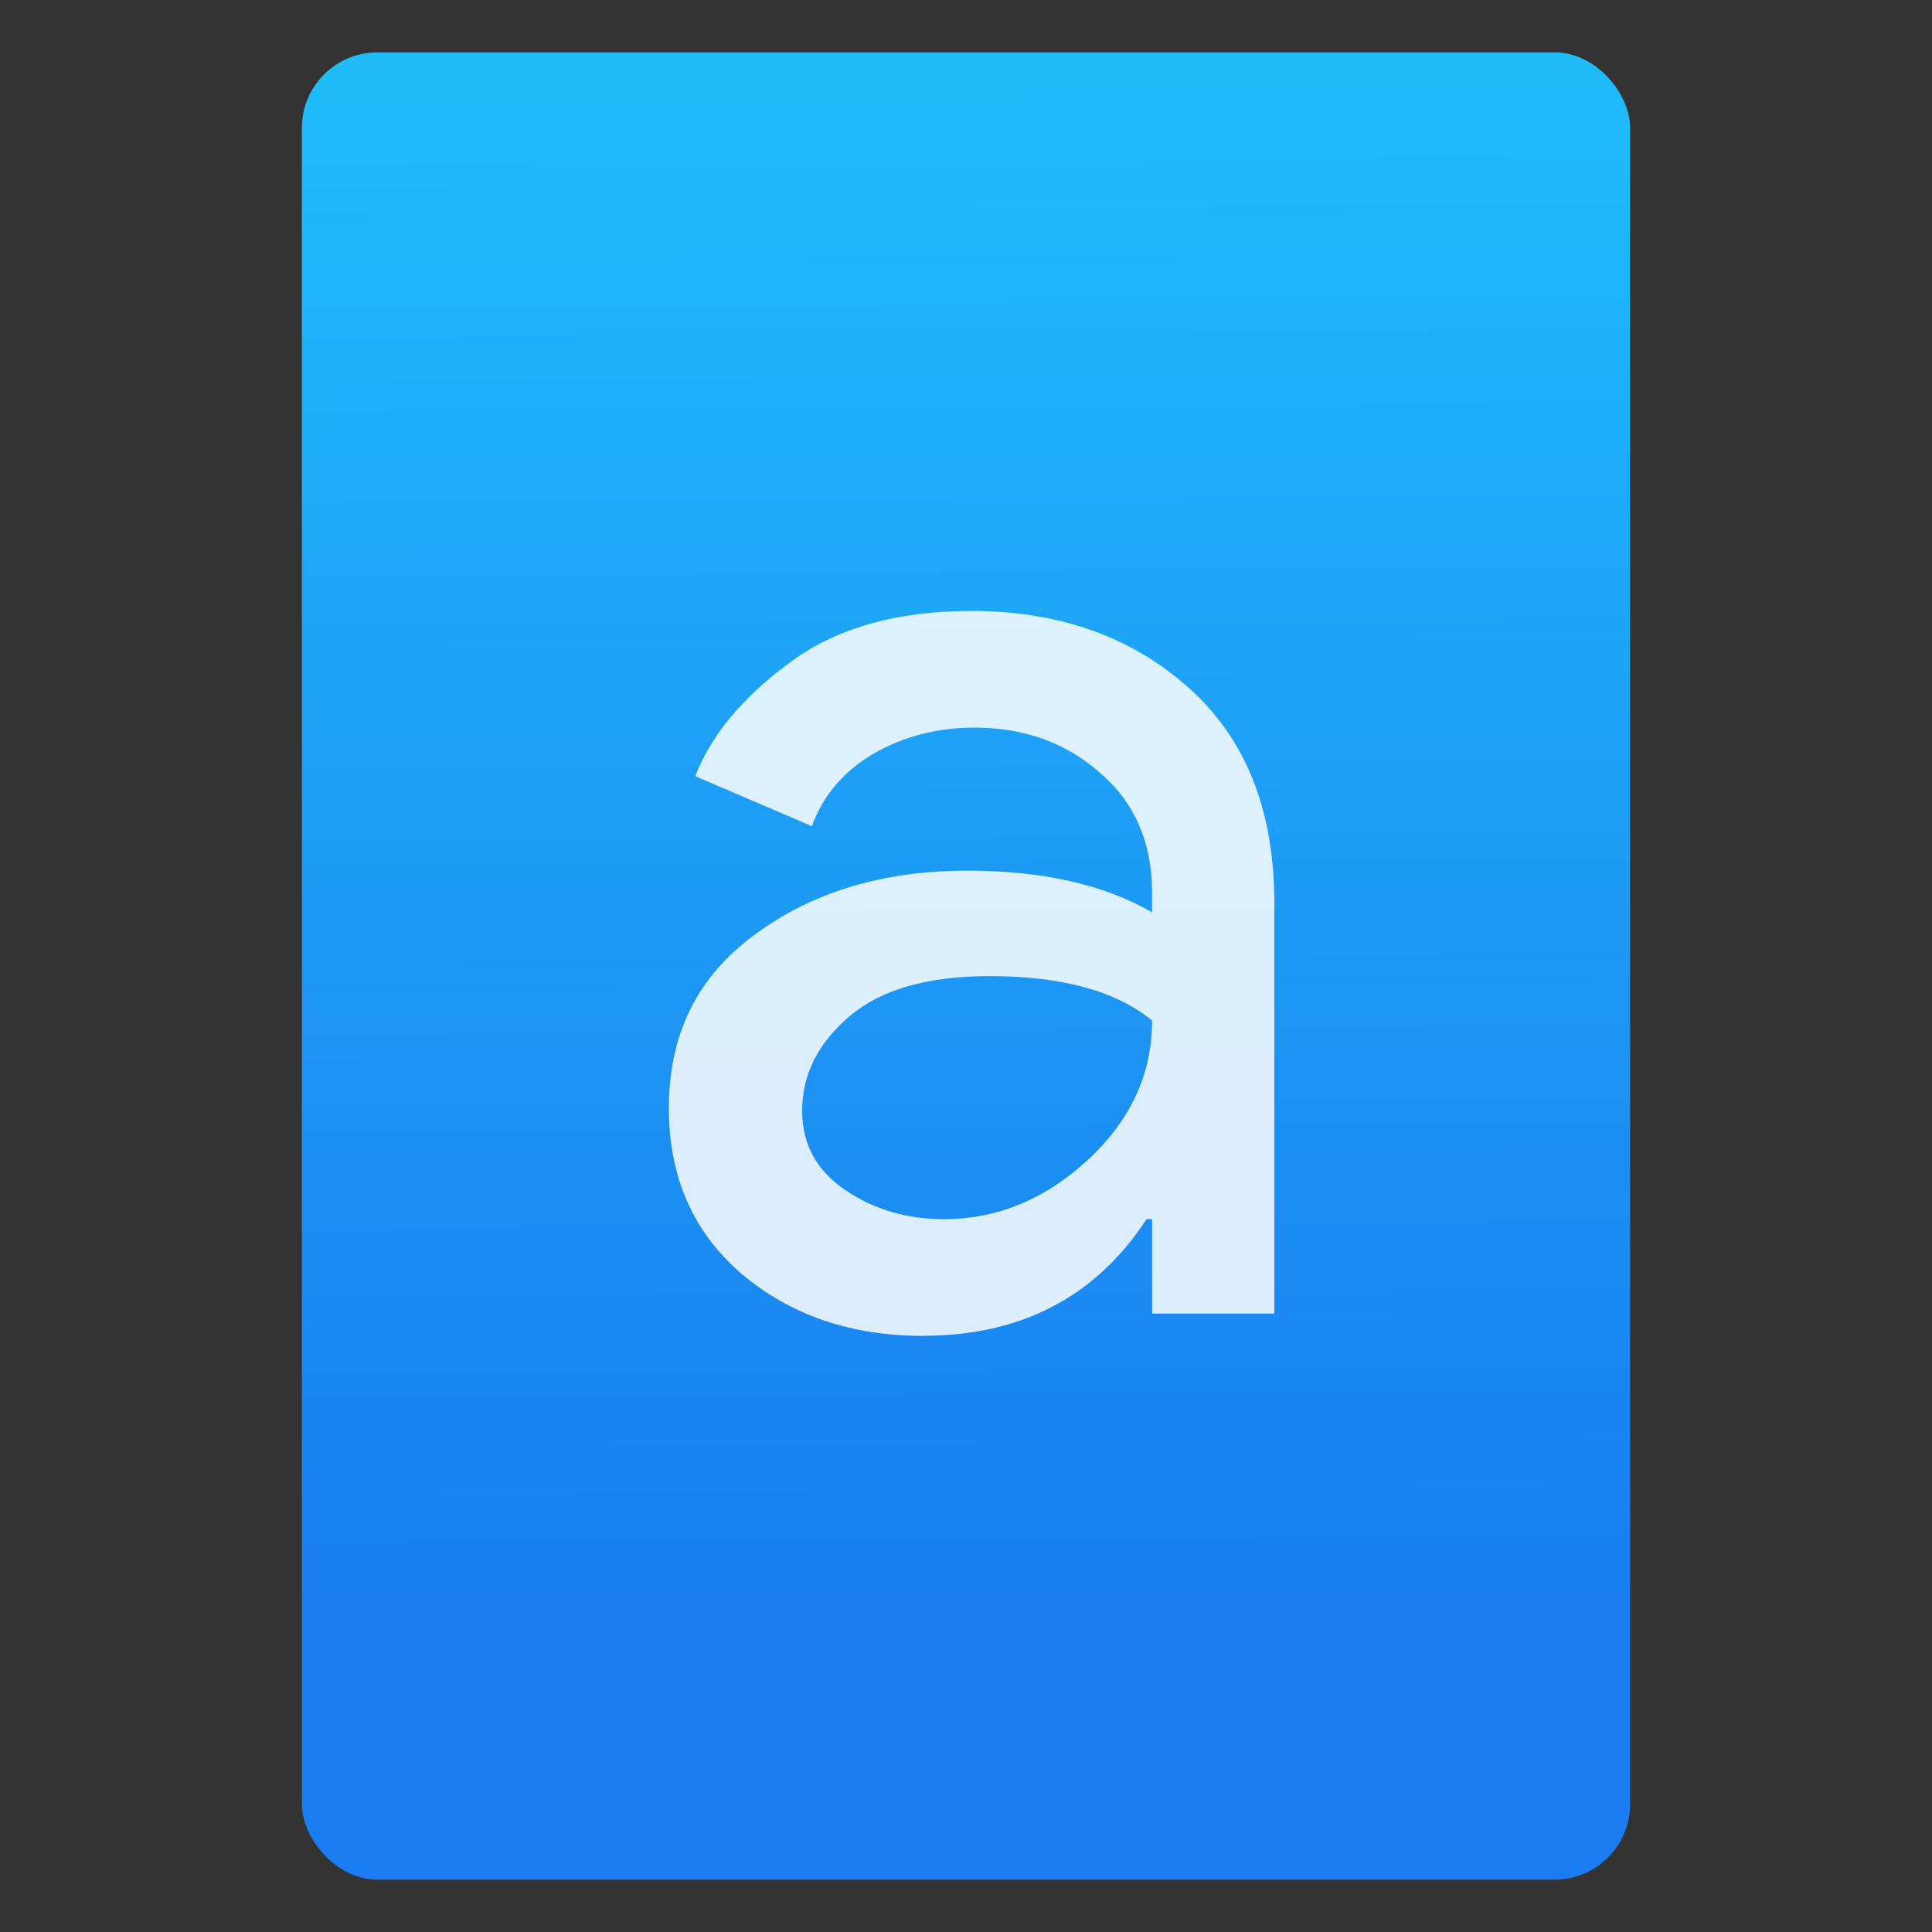 <svg xmlns="http://www.w3.org/2000/svg" viewBox="0 0 64 64"><rect x="0" y="0" width="64" height="64" fill="#333333" stroke="none"/><defs><linearGradient id="0" x1="-74.929" y1="52.2" x2="-75.26" y2="2.356" gradientUnits="userSpaceOnUse" gradientTransform="matrix(1.075 0 0 1.029 56.689-.015)"><stop stop-color="#197cf1"/><stop offset="1" stop-color="#20bcfa"/></linearGradient></defs><g transform="translate(56.39.089)"><rect width="44" height="60.53" x="-46.39" y="1.646" fill="url(#0)" rx="2.5"/><path d="m423.46 552.97q-4.077 0-6.848-2.352-2.718-2.352-2.718-6.221 0-4.182 3.241-6.534 3.241-2.405 7.998-2.405 4.234 0 6.952 1.568v-.732q0-2.823-1.934-4.496-1.934-1.725-4.757-1.725-2.091 0-3.816.993-1.673.993-2.3 2.718l-4.391-1.882q.889-2.3 3.502-4.234 2.614-1.986 6.9-1.986 4.914 0 8.155 2.875 3.241 2.875 3.241 8.102v15.473h-4.6v-3.555h-.209q-2.875 4.391-8.416 4.391m.784-4.391q2.98 0 5.384-2.196 2.457-2.248 2.457-5.28-2.039-1.673-6.116-1.673-3.502 0-5.28 1.516-1.777 1.516-1.777 3.555 0 1.882 1.62 2.98 1.62 1.098 3.711 1.098" fill="#fff" fill-opacity=".846" transform="matrix(.88 0 0 .88-398.46-442.45)"/></g></svg>